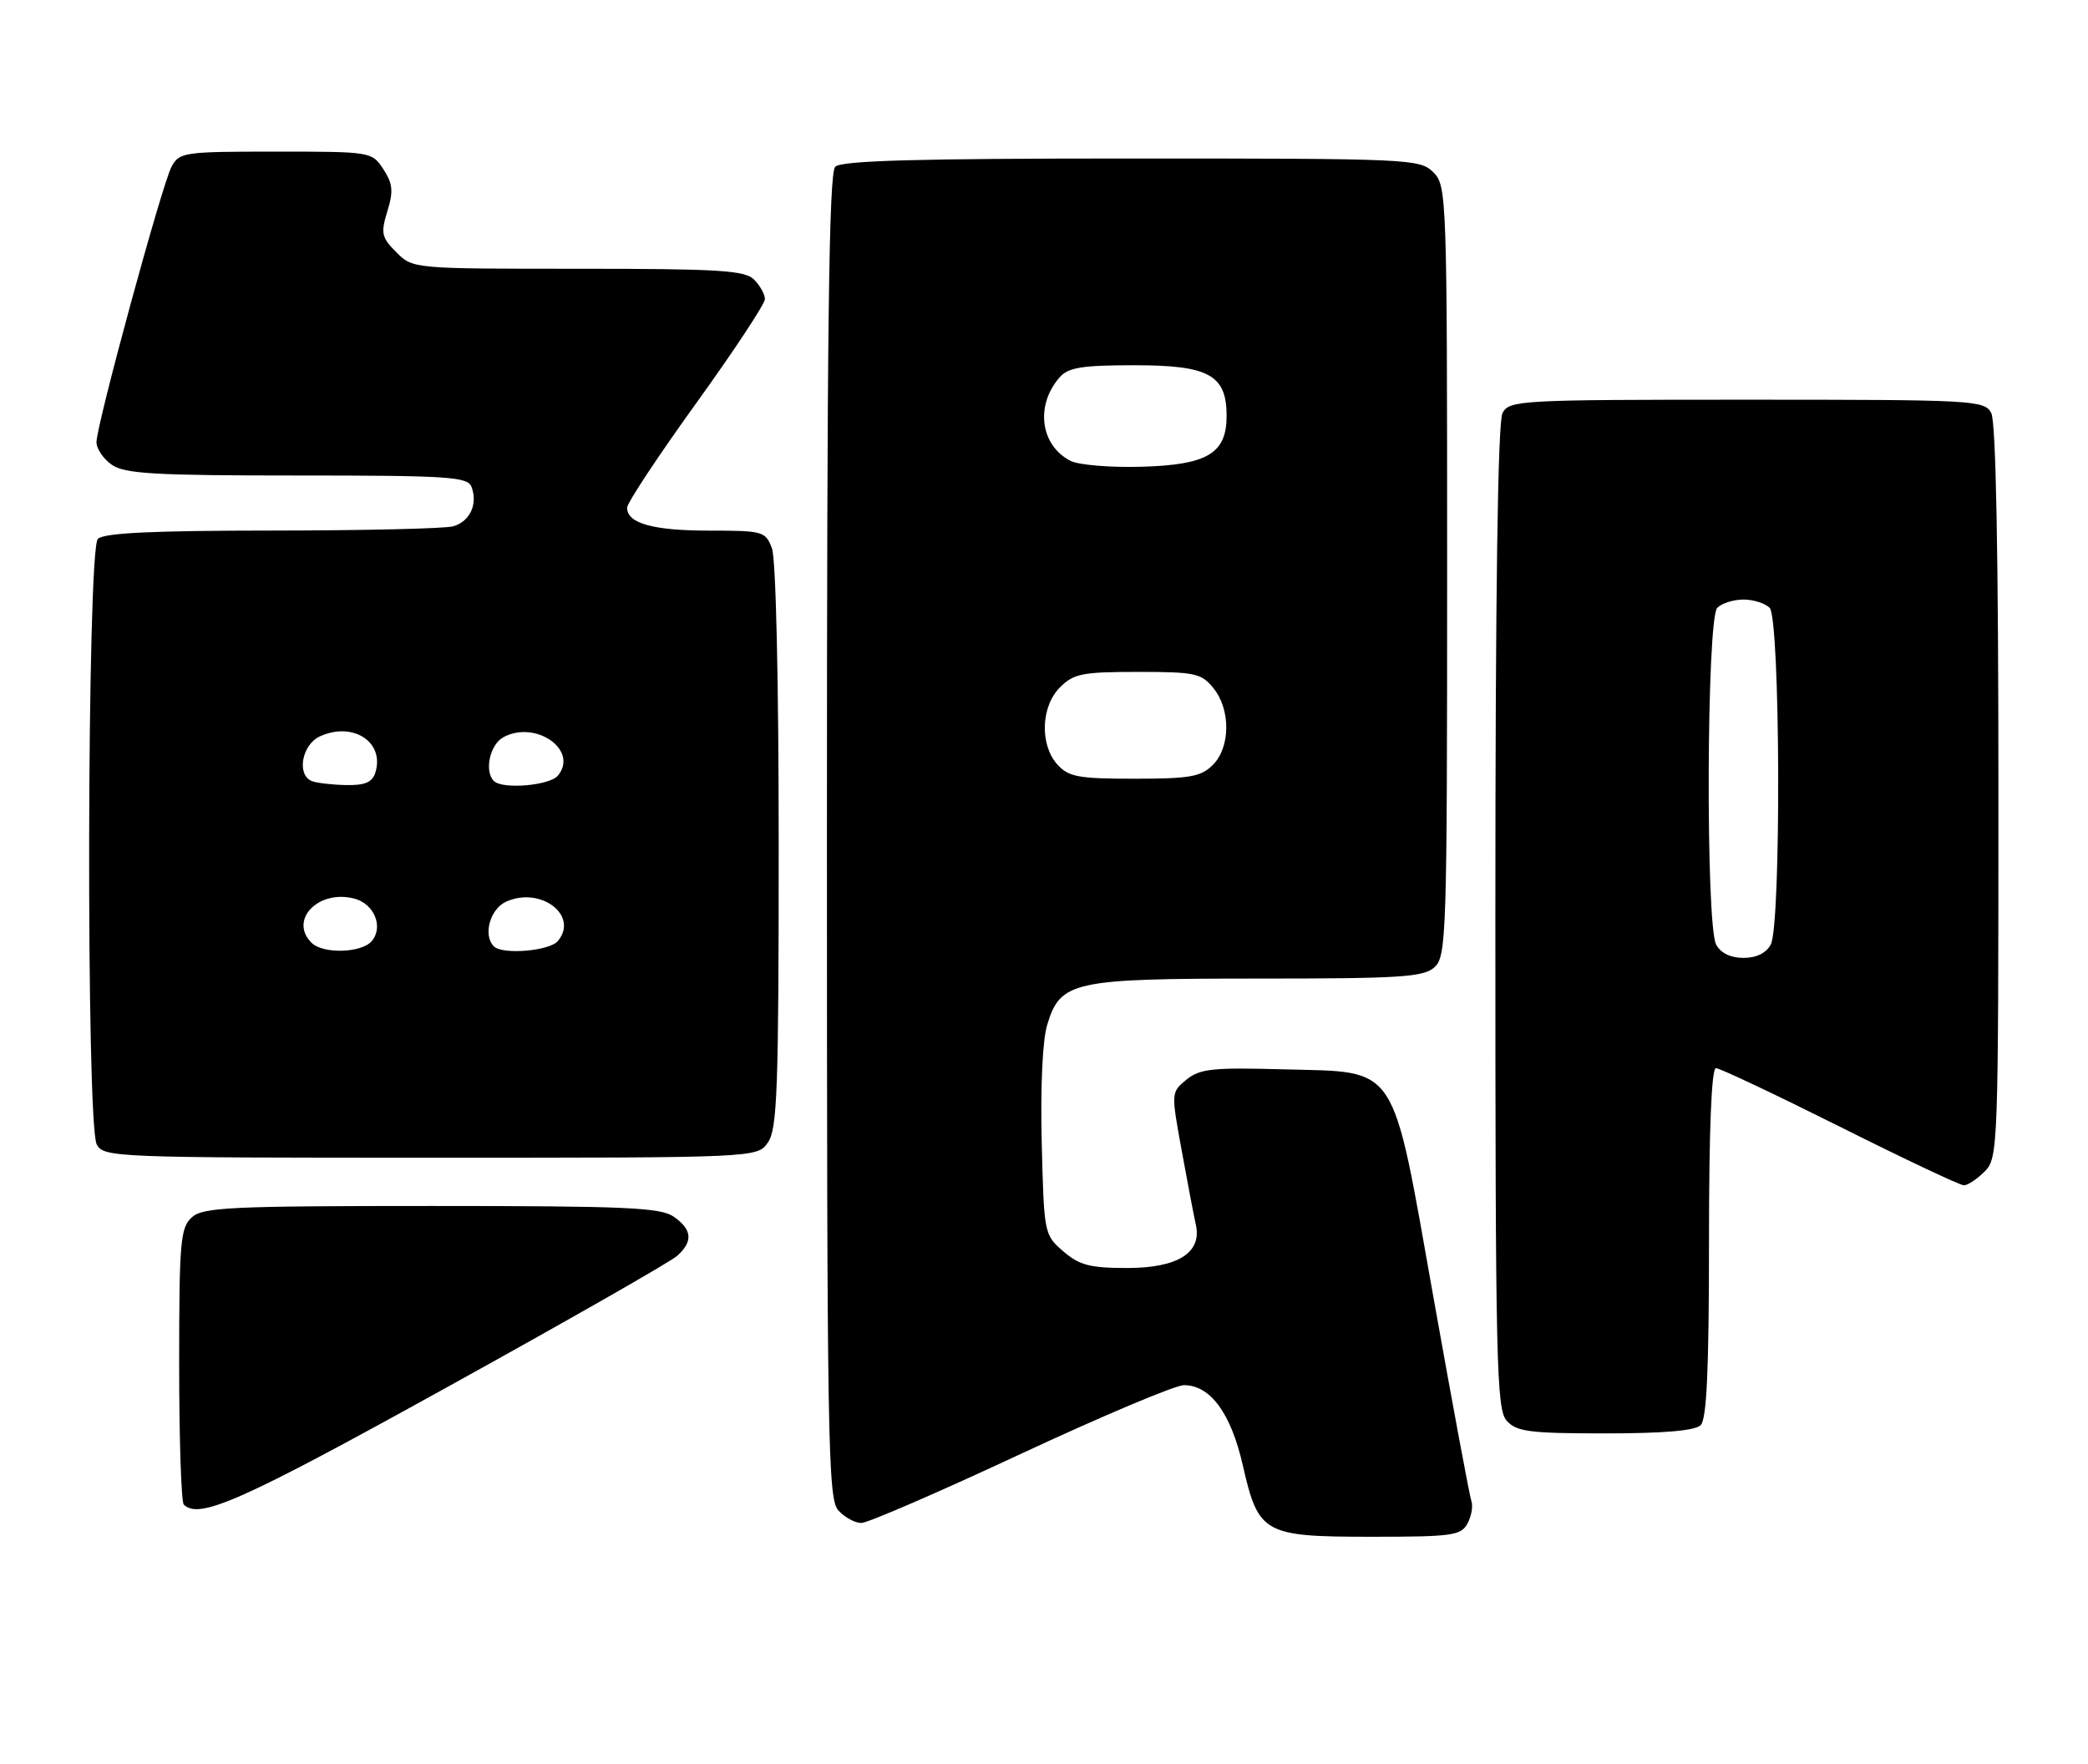 <?xml version="1.0" encoding="UTF-8" standalone="no"?>
<!DOCTYPE svg PUBLIC "-//W3C//DTD SVG 1.1//EN" "http://www.w3.org/Graphics/SVG/1.1/DTD/svg11.dtd" >
<svg xmlns="http://www.w3.org/2000/svg" xmlns:xlink="http://www.w3.org/1999/xlink" version="1.1" viewBox="0 0 303 256">
 <g >
 <path fill="currentColor"
d=" M 212.96 221.07 C 213.53 220.01 213.78 218.55 213.52 217.82 C 213.26 217.10 210.81 203.93 208.07 188.57 C 201.86 153.70 203.13 155.64 186.19 155.17 C 175.96 154.89 174.12 155.08 172.17 156.67 C 169.94 158.50 169.94 158.52 171.49 167.00 C 172.34 171.68 173.26 176.51 173.54 177.73 C 174.43 181.79 170.91 184.00 163.56 184.00 C 158.19 184.00 156.64 183.60 154.31 181.59 C 151.53 179.20 151.50 179.04 151.17 165.84 C 150.97 157.85 151.28 151.00 151.95 148.76 C 153.87 142.38 155.57 142.00 182.62 142.00 C 203.29 142.00 206.58 141.79 208.17 140.35 C 209.90 138.78 210.00 135.68 210.00 82.85 C 210.00 28.33 209.95 26.95 208.00 25.00 C 206.06 23.06 204.67 23.00 164.20 23.00 C 133.02 23.00 122.10 23.30 121.20 24.20 C 120.28 25.12 120.00 48.06 120.00 121.37 C 120.00 209.27 120.14 217.50 121.65 219.17 C 122.57 220.18 124.07 221.00 124.99 221.00 C 125.91 221.00 136.31 216.50 148.08 211.00 C 159.86 205.51 170.53 201.01 171.80 201.00 C 175.63 201.00 178.62 205.05 180.34 212.59 C 182.62 222.59 183.35 223.00 199.08 223.00 C 210.75 223.00 212.02 222.82 212.96 221.07 Z  M 64.69 201.40 C 82.19 191.73 97.29 183.11 98.25 182.25 C 100.60 180.16 100.45 178.43 97.78 176.56 C 95.88 175.22 90.81 175.00 62.61 175.00 C 33.35 175.00 29.45 175.19 27.83 176.65 C 26.18 178.15 26.00 180.19 26.00 197.99 C 26.00 208.81 26.30 217.97 26.67 218.33 C 28.88 220.55 35.07 217.79 64.69 201.40 Z  M 246.80 206.80 C 247.67 205.93 248.00 198.64 248.00 180.30 C 248.00 163.91 248.36 155.00 249.01 155.00 C 249.57 155.00 257.66 158.83 267.00 163.50 C 276.34 168.18 284.43 172.00 284.99 172.00 C 285.55 172.00 286.90 171.10 288.00 170.00 C 289.95 168.05 290.00 166.67 290.00 114.93 C 290.00 80.27 289.64 61.20 288.96 59.93 C 287.97 58.08 286.52 58.00 253.50 58.00 C 220.48 58.00 219.03 58.08 218.04 59.93 C 217.35 61.22 217.00 85.91 217.00 133.11 C 217.00 197.99 217.15 204.51 218.65 206.17 C 220.09 207.76 221.97 208.00 232.95 208.00 C 241.46 208.00 245.99 207.61 246.80 206.80 Z  M 111.44 165.78 C 112.79 163.85 113.00 158.07 113.00 122.84 C 113.00 98.81 112.60 81.08 112.02 79.57 C 111.09 77.10 110.72 77.00 102.96 77.00 C 94.77 77.00 91.00 75.95 91.00 73.68 C 91.00 72.99 95.50 66.18 101.00 58.55 C 106.50 50.92 111.00 44.10 111.00 43.41 C 111.00 42.71 110.29 41.44 109.43 40.57 C 108.09 39.23 104.34 39.00 83.88 39.00 C 59.93 39.00 59.91 39.00 57.52 36.61 C 55.37 34.46 55.23 33.85 56.21 30.66 C 57.11 27.74 57.00 26.66 55.63 24.55 C 53.97 22.02 53.86 22.00 40.01 22.00 C 26.67 22.00 26.02 22.09 24.89 24.20 C 23.50 26.79 14.00 61.67 14.00 64.17 C 14.00 65.11 15.00 66.59 16.22 67.44 C 18.09 68.75 22.41 69.00 43.12 69.00 C 65.06 69.00 67.86 69.18 68.42 70.64 C 69.38 73.16 68.18 75.72 65.72 76.38 C 64.50 76.71 52.68 76.98 39.45 76.99 C 22.09 77.00 15.07 77.33 14.20 78.20 C 12.62 79.78 12.47 163.14 14.04 166.07 C 15.04 167.94 16.63 168.00 62.48 168.00 C 109.89 168.00 109.89 168.00 111.44 165.78 Z  M 153.45 110.95 C 150.86 108.08 151.04 102.51 153.83 99.73 C 155.80 97.75 157.08 97.50 165.12 97.50 C 173.43 97.50 174.33 97.69 176.09 99.86 C 178.61 102.97 178.56 108.44 176.00 111.00 C 174.29 112.71 172.67 113.00 164.65 113.00 C 156.50 113.00 155.07 112.74 153.45 110.95 Z  M 155.36 66.88 C 150.96 64.64 150.20 58.82 153.77 54.75 C 155.03 53.32 157.01 53.00 164.65 53.00 C 175.44 53.00 178.00 54.41 178.00 60.35 C 178.00 65.80 175.23 67.46 165.65 67.73 C 161.17 67.86 156.54 67.48 155.36 66.88 Z  M 249.04 137.07 C 247.50 134.19 247.65 89.75 249.20 88.20 C 249.86 87.54 251.57 87.00 253.00 87.00 C 254.43 87.00 256.14 87.54 256.80 88.20 C 258.35 89.75 258.50 134.19 256.96 137.07 C 256.30 138.30 254.87 139.00 253.00 139.00 C 251.13 139.00 249.70 138.30 249.04 137.07 Z  M 45.20 136.80 C 41.91 133.51 46.17 129.07 51.36 130.38 C 54.28 131.11 55.69 134.46 53.96 136.55 C 52.50 138.30 46.87 138.47 45.20 136.80 Z  M 71.67 137.33 C 70.06 135.73 71.10 131.91 73.43 130.85 C 78.43 128.57 84.05 132.83 80.96 136.55 C 79.75 138.00 72.92 138.58 71.67 137.33 Z  M 45.25 113.34 C 43.01 112.43 43.80 108.05 46.43 106.85 C 51.25 104.66 55.87 107.70 54.46 112.14 C 54.01 113.53 52.94 113.98 50.18 113.92 C 48.16 113.88 45.94 113.62 45.25 113.34 Z  M 71.67 113.33 C 70.24 111.91 71.09 108.02 73.06 106.97 C 77.76 104.45 84.01 108.87 80.96 112.55 C 79.75 114.00 72.92 114.58 71.67 113.33 Z "/>
</g>
</svg>